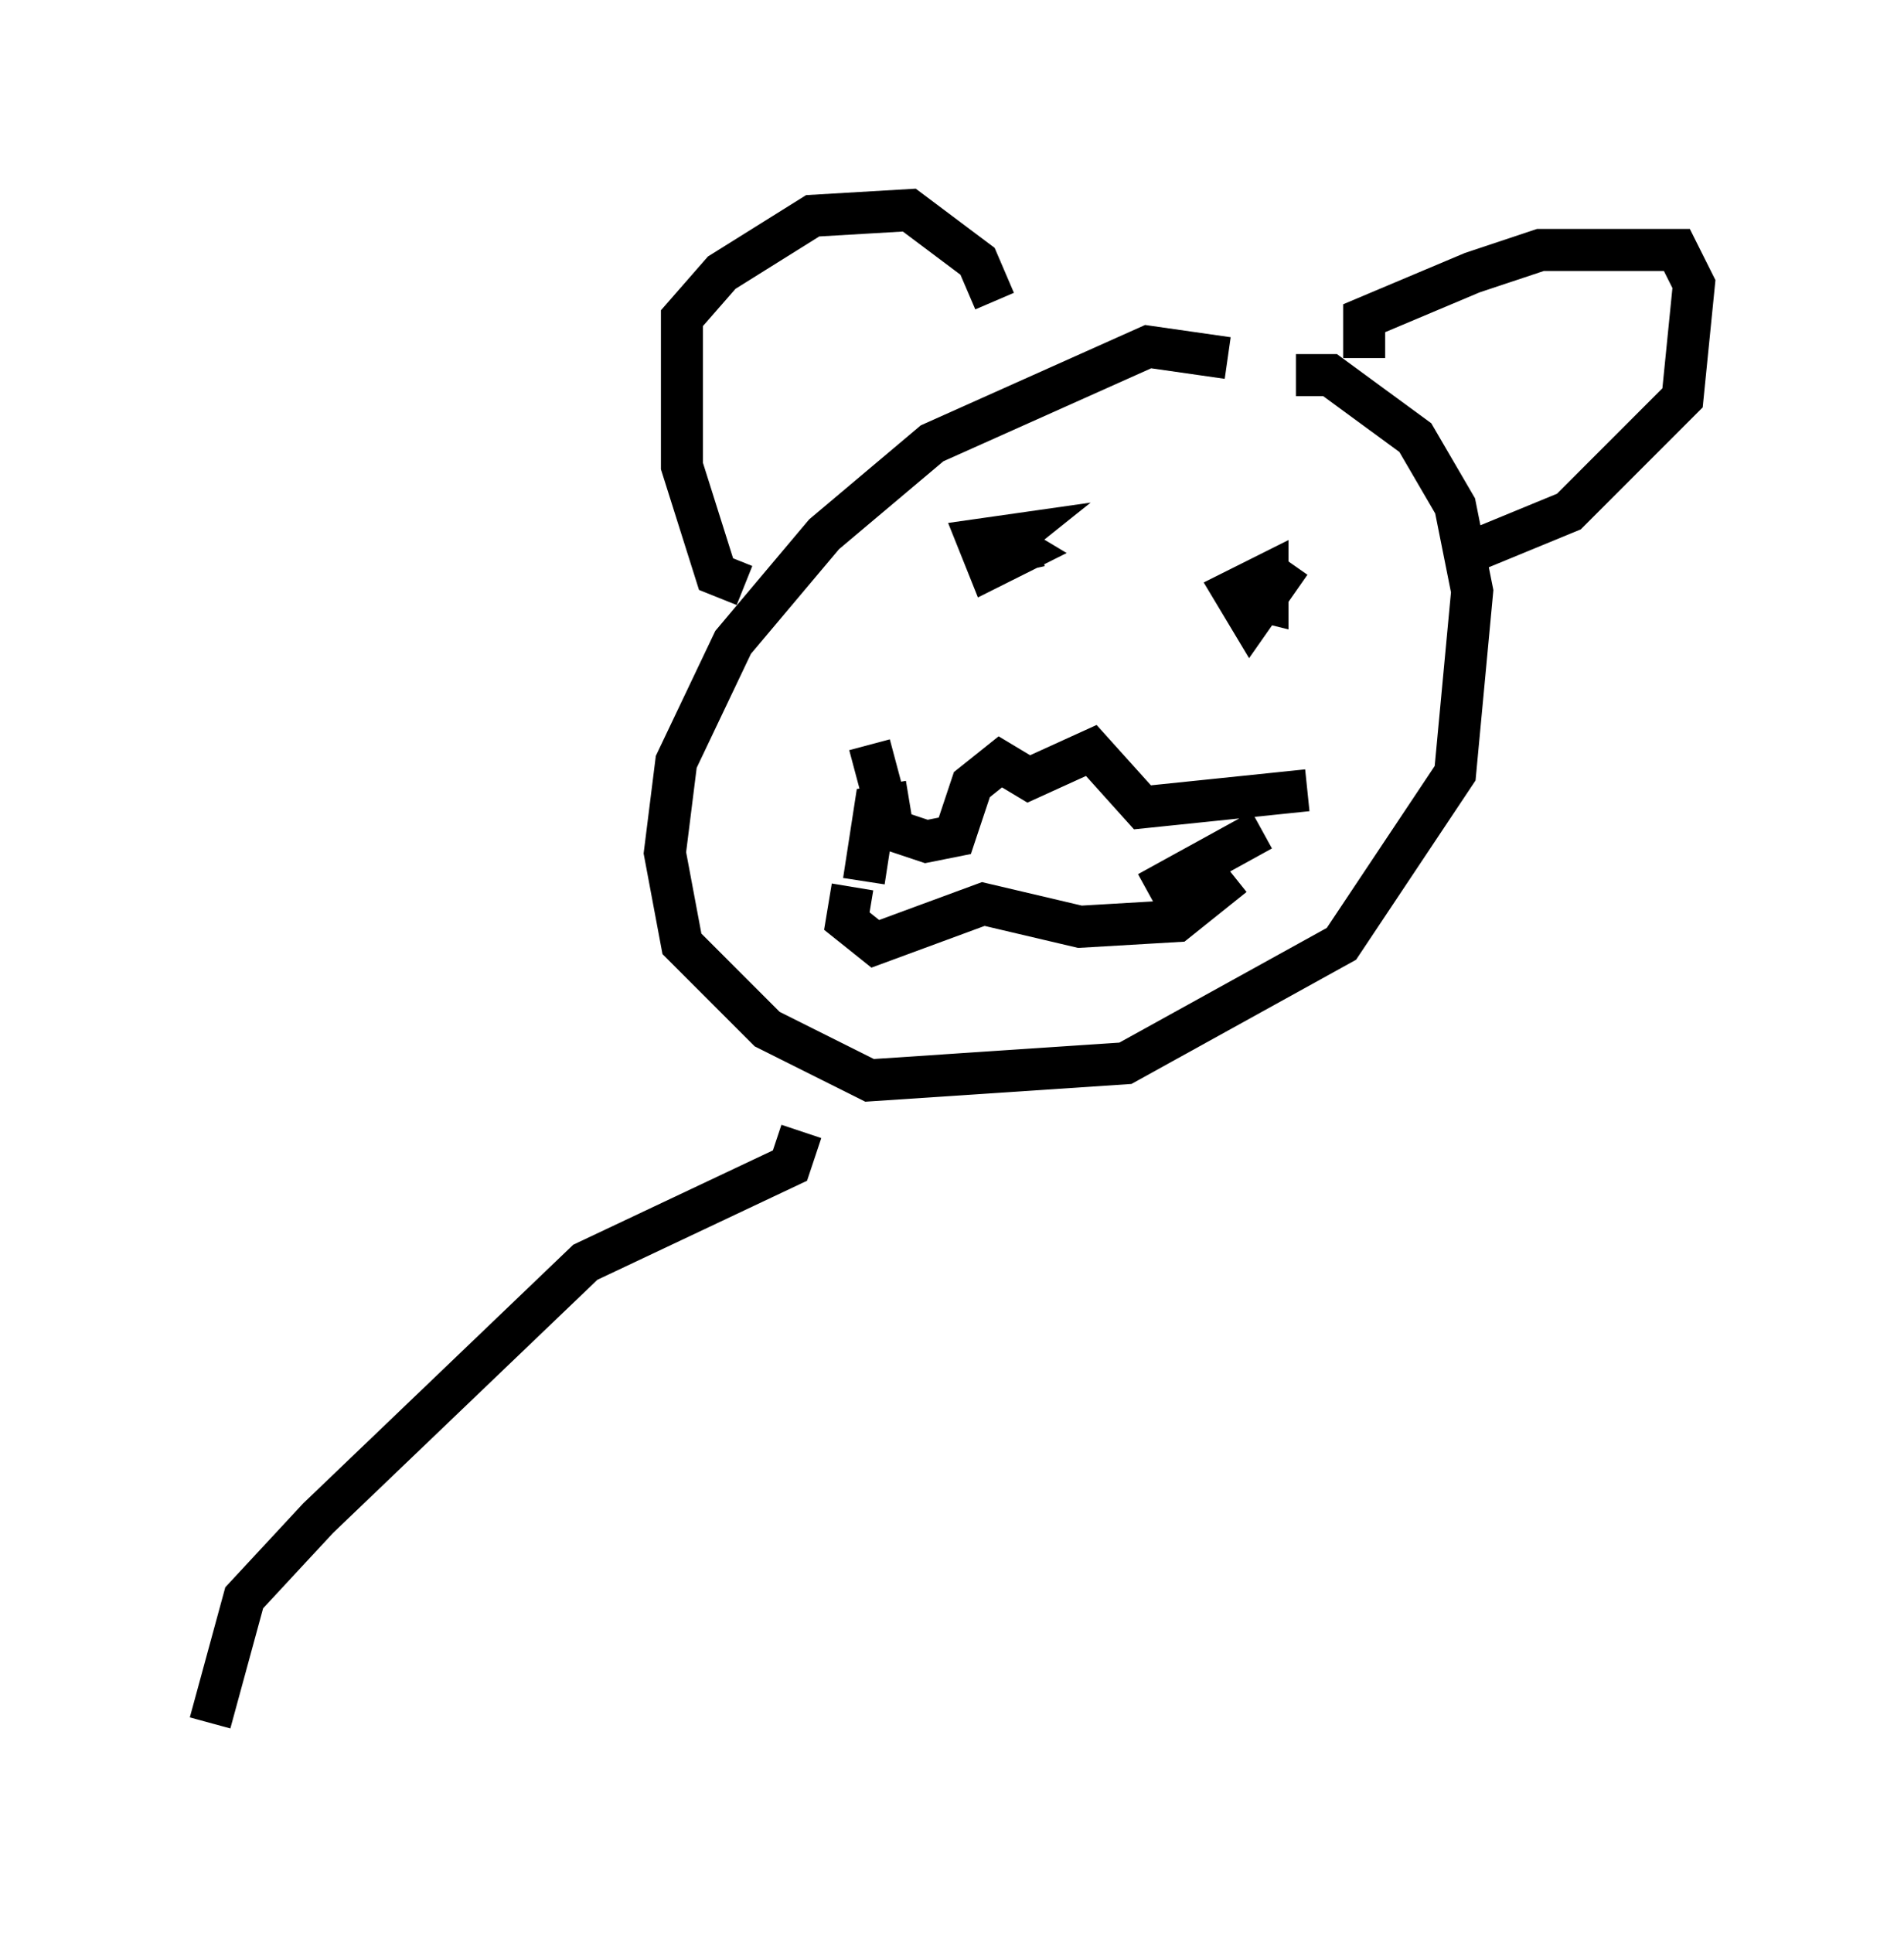 <?xml version="1.0" encoding="utf-8" ?>
<svg baseProfile="full" height="45.994" version="1.1" width="45.318" xmlns="http://www.w3.org/2000/svg" xmlns:ev="http://www.w3.org/2001/xml-events" xmlns:xlink="http://www.w3.org/1999/xlink"><defs /><rect fill="white" height="45.994" width="45.318" x="0" y="0" /><path d="M29.492, 10.277 m-0.271, -1.759 l-1.894, -0.271 -5.142, 2.3 l-2.571, 2.165 -2.165, 2.571 l-1.353, 2.842 -0.271, 2.165 l0.406, 2.165 2.03, 2.03 l2.436, 1.218 6.089, -0.406 l5.142, -2.842 2.706, -4.059 l0.406, -4.33 -0.406, -2.03 l-0.947, -1.624 -2.03, -1.488 l-0.812, 0.0 m1.624, -0.406 l0.0, -0.947 2.571, -1.083 l1.624, -0.541 3.248, 0.0 l0.406, 0.812 -0.271, 2.706 l-2.706, 2.706 -2.3, 0.947 m-17.321, 0.812 l-0.677, -0.271 -0.812, -2.571 l0.0, -3.518 0.947, -1.083 l2.165, -1.353 2.3, -0.135 l1.624, 1.218 0.406, 0.947 m-2.977, 10.555 l0.541, 2.03 0.812, 0.271 l0.677, -0.135 0.406, -1.218 l0.677, -0.541 0.677, 0.406 l1.488, -0.677 1.218, 1.353 l3.924, -0.406 m-10.825, 2.3 l-0.135, 0.812 0.677, 0.541 l2.571, -0.947 2.3, 0.541 l2.3, -0.135 1.353, -1.083 m-5.819, -7.307 l0.0, 0.0 m0.135, -0.812 l0.677, 0.406 -0.812, 0.406 l-0.271, -0.677 0.947, -0.135 l-0.677, 0.541 1.218, -0.271 m5.954, 0.406 l-0.947, 1.353 -0.406, -0.677 l0.812, -0.406 0.0, 0.677 l-0.541, -0.135 m0.406, 5.548 l-2.706, 1.488 m-5.683, -2.165 l-0.812, 0.135 -0.271, 1.759 m-1.488, 5.954 l-0.271, 0.812 -4.871, 2.3 l-6.36, 6.089 -1.759, 1.894 l-0.812, 2.977 " fill="none" stroke="black" stroke-width="1" /></svg>